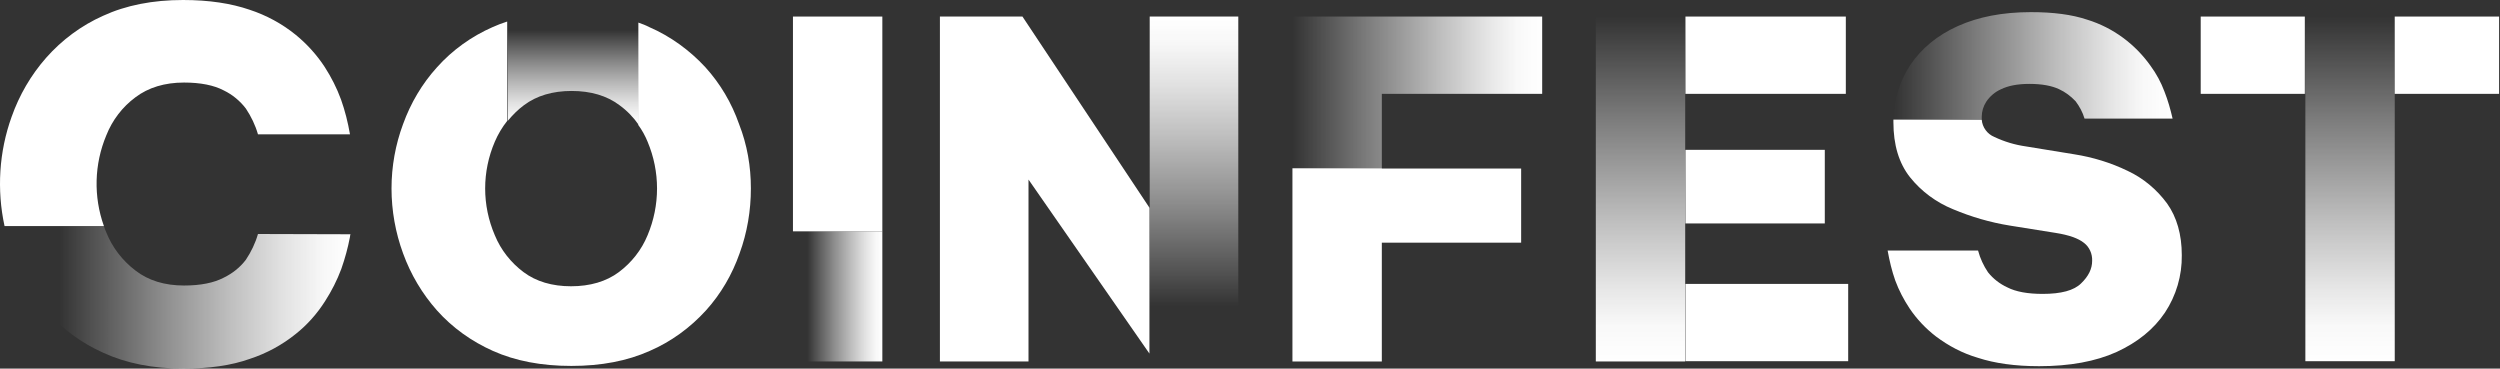 <svg width="312" height="46" viewBox="0 0 312 46" fill="none" xmlns="http://www.w3.org/2000/svg">
<rect x="0" y="0" width="312" height="46" fill="#333333" stroke="none"/>
<path d="M71.335 1.476C68.612 1.444 65.921 1.837 63.362 2.658V15.092C63.953 14.37 64.642 13.681 65.396 13.123C66.971 11.942 68.973 11.352 71.335 11.352C73.73 11.352 75.731 11.942 77.306 13.123C78.257 13.812 79.078 14.665 79.734 15.617V2.822C77.043 1.87 74.189 1.444 71.335 1.476Z" fill="url(#paint0_linear_3736_6090)"/>
<path d="M93.71 23.521C93.71 26.277 93.251 29.033 92.3 31.625C91.381 34.249 89.97 36.677 88.1 38.744C86.132 40.909 83.737 42.648 81.079 43.797C78.29 45.043 75.043 45.667 71.302 45.667C67.562 45.667 64.314 45.043 61.525 43.797C58.868 42.615 56.473 40.909 54.537 38.744C52.7 36.677 51.256 34.249 50.305 31.625C49.353 29.033 48.861 26.277 48.861 23.521C48.861 20.765 49.353 18.042 50.305 15.483C51.256 12.858 52.667 10.463 54.537 8.396C56.473 6.231 58.868 4.525 61.493 3.376C62.083 3.114 62.674 2.884 63.297 2.688V15.089C62.674 15.877 62.149 16.762 61.755 17.681C60.147 21.421 60.147 25.621 61.755 29.361C62.51 31.198 63.756 32.773 65.331 33.954C66.906 35.135 68.907 35.726 71.269 35.726C73.632 35.726 75.666 35.135 77.241 33.954C78.816 32.773 80.062 31.198 80.817 29.361C82.392 25.621 82.392 21.421 80.817 17.681C80.522 16.959 80.128 16.237 79.668 15.614V2.819C80.128 2.983 80.587 3.147 81.014 3.376C83.671 4.525 86.066 6.264 88.035 8.396C89.905 10.463 91.316 12.858 92.234 15.483C93.251 18.075 93.71 20.765 93.71 23.521Z" fill="white"/>
<path d="M110.116 45.109V28.869H98.961V45.109H110.116Z" fill="url(#paint1_linear_3736_6090)"/>
<path d="M110.116 2.066H98.961V28.871H110.116V2.066Z" fill="white"/>
<path d="M143.483 2.066V25.984L143.45 25.951V44.16L144.139 45.144H154.539V2.066H143.483Z" fill="url(#paint2_linear_3736_6090)"/>
<path d="M143.449 25.918V44.127L128.357 22.408V45.111H117.301V2.066H127.603L143.449 25.918Z" fill="white"/>
<path d="M161.296 2.066V20.997H172.451V11.712H192.464V2.066H161.296Z" fill="url(#paint3_linear_3736_6090)"/>
<path d="M189.839 21.033V30.285H172.451V45.114H161.296V21H172.451V21.033H189.839Z" fill="white"/>
<path d="M199.158 2.066V45.111H210.313V2.066H199.158Z" fill="url(#paint4_linear_3736_6090)"/>
<path d="M230.654 35.432H210.346V45.077H230.654V35.432Z" fill="white"/>
<path d="M227.734 18.699H210.346V27.886H227.734V18.699Z" fill="white"/>
<path d="M230.359 2.066H210.346V11.712H230.359V2.066Z" fill="white"/>
<path d="M270.123 11.422C269.697 10.274 269.106 9.191 268.384 8.207C266.449 5.484 263.693 3.449 260.51 2.465C258.575 1.809 256.212 1.514 253.457 1.514C249.913 1.514 246.895 2.104 244.336 3.253C241.777 4.401 239.808 6.041 238.43 8.075C237.085 10.077 236.363 12.439 236.363 14.867H247.321C247.321 14.768 247.321 14.67 247.321 14.572C247.321 13.915 247.518 13.259 247.879 12.701C248.338 12.012 248.995 11.455 249.749 11.127C250.635 10.7 251.783 10.47 253.26 10.47C254.834 10.47 256.048 10.7 256.967 11.127C257.754 11.488 258.443 12.012 259.034 12.636C259.526 13.292 259.92 14.014 260.149 14.801H271.14C270.878 13.653 270.55 12.505 270.123 11.422Z" fill="url(#paint5_linear_3736_6090)"/>
<path d="M272.288 31.855C272.321 34.381 271.599 36.875 270.188 39.007C268.777 41.107 266.776 42.715 264.151 43.928C261.527 45.11 258.311 45.7 254.473 45.7C251.487 45.7 248.928 45.339 246.829 44.65C244.926 44.093 243.187 43.174 241.612 41.993C240.332 41.008 239.217 39.827 238.331 38.515C237.609 37.432 236.986 36.251 236.527 35.005C236.1 33.791 235.805 32.544 235.575 31.264H246.861C247.124 32.249 247.55 33.167 248.108 33.987C248.764 34.808 249.584 35.431 250.503 35.858C251.586 36.415 253.062 36.678 254.932 36.678C257.229 36.678 258.836 36.251 259.722 35.365C260.641 34.48 261.1 33.561 261.1 32.544C261.133 31.691 260.772 30.838 260.083 30.313C259.394 29.755 258.213 29.329 256.54 29.066L250.798 28.148C248.37 27.754 246.008 27.065 243.744 26.113C241.645 25.261 239.775 23.883 238.364 22.111C236.986 20.372 236.297 18.075 236.297 15.254C236.297 15.155 236.297 15.024 236.297 14.926H247.321C247.386 15.877 248.01 16.73 248.895 17.091C250.142 17.682 251.455 18.075 252.832 18.272L258.869 19.256C261.166 19.617 263.43 20.306 265.529 21.323C267.498 22.242 269.171 23.653 270.451 25.392C271.665 27.098 272.288 29.263 272.288 31.855Z" fill="white"/>
<path d="M287.677 2.066V11.712H287.71V45.078H298.864V2.066H287.677Z" fill="url(#paint6_linear_3736_6090)"/>
<path d="M311.887 2.066H298.862V11.712H311.887V2.066Z" fill="white"/>
<path d="M287.641 2.066H274.648V11.712H287.641V2.066Z" fill="white"/>
<path d="M32.194 29.203C31.866 30.351 31.341 31.434 30.685 32.418C29.963 33.37 29.012 34.124 27.929 34.649C26.682 35.305 25.009 35.633 22.975 35.633C20.547 35.633 18.513 35.01 16.905 33.763C15.265 32.517 14.018 30.876 13.264 29.006C13.165 28.744 13.034 28.481 12.968 28.219H0.6C0.829 29.269 1.125 30.319 1.485 31.368C2.437 34.092 3.88 36.585 5.783 38.783C7.752 41.047 10.18 42.819 12.903 44.032C15.757 45.345 19.104 46.001 22.877 46.001C26.125 46.001 28.881 45.607 31.177 44.787C33.277 44.098 35.213 43.048 36.919 41.67C38.362 40.522 39.576 39.144 40.56 37.602C41.381 36.322 42.069 34.977 42.594 33.566C43.054 32.254 43.415 30.942 43.677 29.564C43.677 29.433 43.71 29.334 43.743 29.236L32.194 29.203Z" fill="url(#paint7_linear_3736_6090)"/>
<path d="M43.678 16.765H32.195C31.867 15.617 31.342 14.534 30.686 13.55C29.964 12.598 29.013 11.811 27.93 11.286C26.683 10.63 25.01 10.302 22.976 10.302C20.548 10.302 18.514 10.925 16.907 12.139C15.266 13.353 14.019 14.993 13.265 16.896C11.755 20.505 11.657 24.541 12.969 28.215H0.568C-0.416 23.688 -0.121 18.93 1.454 14.567C2.405 11.877 3.849 9.383 5.752 7.218C7.72 4.987 10.148 3.182 12.871 1.969C15.725 0.656 19.072 0 22.845 0C26.093 0 28.849 0.427 31.145 1.214C33.245 1.903 35.181 2.953 36.887 4.331C38.298 5.479 39.544 6.857 40.529 8.366C41.349 9.646 42.038 10.991 42.563 12.434C43.055 13.812 43.416 15.256 43.678 16.765Z" fill="white"/>
<defs>
<linearGradient id="paint0_linear_3736_6090" x1="71.546" y1="15.628" x2="71.546" y2="1.497" gradientUnits="userSpaceOnUse">
<stop stop-color="white"/>
<stop offset="0.08" stop-color="white" stop-opacity="0.96"/>
<stop offset="0.2" stop-color="white" stop-opacity="0.85"/>
<stop offset="0.35" stop-color="white" stop-opacity="0.68"/>
<stop offset="0.54" stop-color="white" stop-opacity="0.44"/>
<stop offset="0.75" stop-color="white" stop-opacity="0.14"/>
<stop offset="0.84" stop-color="white" stop-opacity="0"/>
</linearGradient>
<linearGradient id="paint1_linear_3736_6090" x1="110.122" y1="36.981" x2="98.968" y2="36.981" gradientUnits="userSpaceOnUse">
<stop stop-color="white"/>
<stop offset="0.08" stop-color="white" stop-opacity="0.96"/>
<stop offset="0.2" stop-color="white" stop-opacity="0.85"/>
<stop offset="0.35" stop-color="white" stop-opacity="0.68"/>
<stop offset="0.54" stop-color="white" stop-opacity="0.44"/>
<stop offset="0.75" stop-color="white" stop-opacity="0.14"/>
<stop offset="0.84" stop-color="white" stop-opacity="0"/>
</linearGradient>
<linearGradient id="paint2_linear_3736_6090" x1="148.993" y1="2.065" x2="148.993" y2="45.126" gradientUnits="userSpaceOnUse">
<stop stop-color="white"/>
<stop offset="0.08" stop-color="white" stop-opacity="0.96"/>
<stop offset="0.2" stop-color="white" stop-opacity="0.85"/>
<stop offset="0.35" stop-color="white" stop-opacity="0.68"/>
<stop offset="0.54" stop-color="white" stop-opacity="0.44"/>
<stop offset="0.75" stop-color="white" stop-opacity="0.14"/>
<stop offset="0.84" stop-color="white" stop-opacity="0"/>
</linearGradient>
<linearGradient id="paint3_linear_3736_6090" x1="161.306" y1="11.535" x2="192.474" y2="11.535" gradientUnits="userSpaceOnUse">
<stop stop-color="white" stop-opacity="0"/>
<stop offset="0.3" stop-color="white" stop-opacity="0.36"/>
<stop offset="0.59" stop-color="white" stop-opacity="0.68"/>
<stop offset="0.8" stop-color="white" stop-opacity="0.89"/>
<stop offset="0.9" stop-color="white" stop-opacity="0.97"/>
<stop offset="1" stop-color="white"/>
</linearGradient>
<linearGradient id="paint4_linear_3736_6090" x1="204.749" y1="2.065" x2="204.749" y2="45.103" gradientUnits="userSpaceOnUse">
<stop stop-color="white" stop-opacity="0"/>
<stop offset="0.3" stop-color="white" stop-opacity="0.36"/>
<stop offset="0.59" stop-color="white" stop-opacity="0.68"/>
<stop offset="0.8" stop-color="white" stop-opacity="0.89"/>
<stop offset="0.9" stop-color="white" stop-opacity="0.97"/>
<stop offset="1" stop-color="white"/>
</linearGradient>
<linearGradient id="paint5_linear_3736_6090" x1="236.347" y1="8.177" x2="271.081" y2="8.177" gradientUnits="userSpaceOnUse">
<stop stop-color="white" stop-opacity="0"/>
<stop offset="0.3" stop-color="white" stop-opacity="0.36"/>
<stop offset="0.59" stop-color="white" stop-opacity="0.68"/>
<stop offset="0.8" stop-color="white" stop-opacity="0.89"/>
<stop offset="0.9" stop-color="white" stop-opacity="0.97"/>
<stop offset="1" stop-color="white"/>
</linearGradient>
<linearGradient id="paint6_linear_3736_6090" x1="293.271" y1="2.065" x2="293.271" y2="45.103" gradientUnits="userSpaceOnUse">
<stop stop-color="white" stop-opacity="0"/>
<stop offset="0.3" stop-color="white" stop-opacity="0.36"/>
<stop offset="0.59" stop-color="white" stop-opacity="0.68"/>
<stop offset="0.8" stop-color="white" stop-opacity="0.89"/>
<stop offset="0.9" stop-color="white" stop-opacity="0.97"/>
<stop offset="1" stop-color="white"/>
</linearGradient>
<linearGradient id="paint7_linear_3736_6090" x1="43.684" y1="37.087" x2="0.514" y2="37.087" gradientUnits="userSpaceOnUse">
<stop stop-color="white"/>
<stop offset="0.08" stop-color="white" stop-opacity="0.96"/>
<stop offset="0.2" stop-color="white" stop-opacity="0.85"/>
<stop offset="0.35" stop-color="white" stop-opacity="0.68"/>
<stop offset="0.54" stop-color="white" stop-opacity="0.44"/>
<stop offset="0.75" stop-color="white" stop-opacity="0.14"/>
<stop offset="0.84" stop-color="white" stop-opacity="0"/>
</linearGradient>
</defs>
</svg>
